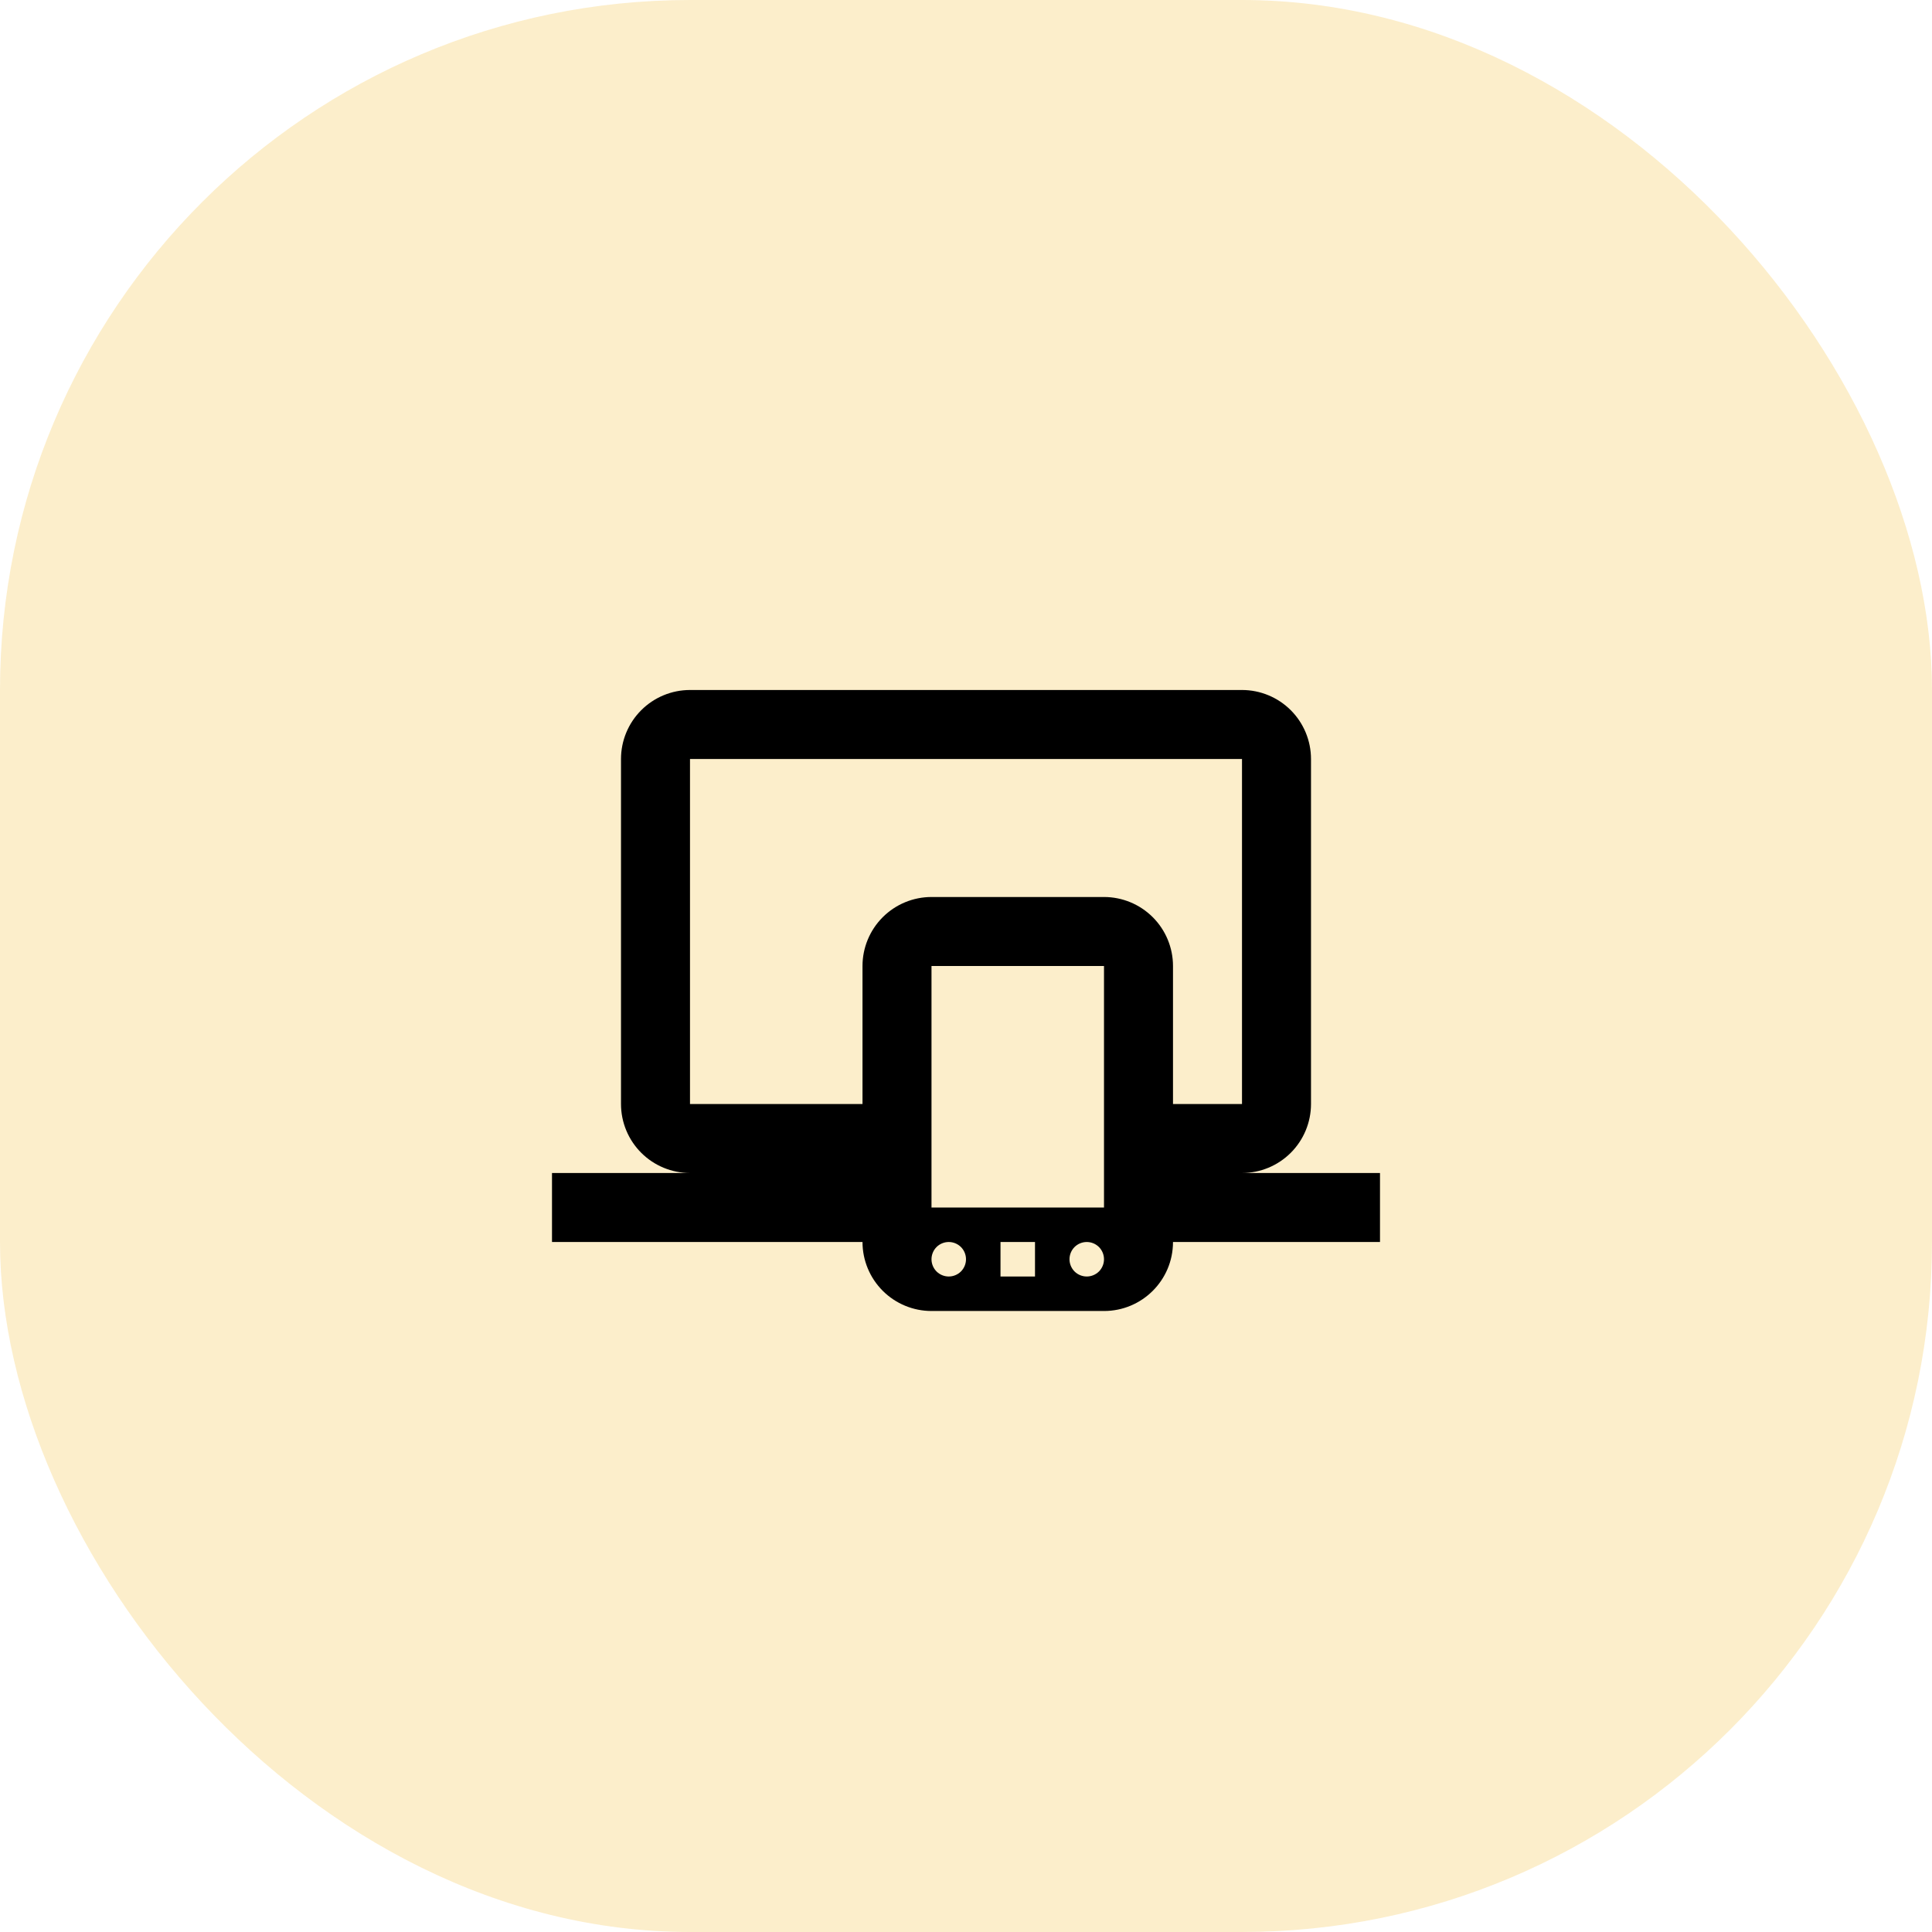 <svg width="56" height="56" viewBox="0 0 56 56" fill="none" xmlns="http://www.w3.org/2000/svg">
<rect width="56" height="56" rx="20" fill="#F5C551" fill-opacity="0.3"/>
<path d="M20 22V32H25V28C25 27.47 25.211 26.961 25.586 26.586C25.961 26.211 26.47 26 27 26H32C32.53 26 33.039 26.211 33.414 26.586C33.789 26.961 34 27.47 34 28V32H36V22H20ZM16 36V34H20C19.47 34 18.961 33.789 18.586 33.414C18.211 33.039 18 32.53 18 32V22C18 21.47 18.211 20.961 18.586 20.586C18.961 20.211 19.47 20 20 20H36C36.53 20 37.039 20.211 37.414 20.586C37.789 20.961 38 21.47 38 22V32C38 32.53 37.789 33.039 37.414 33.414C37.039 33.789 36.53 34 36 34H40V36H34C34 37.11 33.1 38 32 38H27C26.47 38 25.961 37.789 25.586 37.414C25.211 37.039 25 36.53 25 36H16ZM27.5 36C27.367 36 27.24 36.053 27.146 36.146C27.053 36.24 27 36.367 27 36.5C27 36.633 27.053 36.76 27.146 36.854C27.24 36.947 27.367 37 27.5 37C27.633 37 27.76 36.947 27.854 36.854C27.947 36.76 28 36.633 28 36.5C28 36.367 27.947 36.24 27.854 36.146C27.76 36.053 27.633 36 27.5 36ZM31.5 36C31.367 36 31.24 36.053 31.146 36.146C31.053 36.24 31 36.367 31 36.5C31 36.633 31.053 36.76 31.146 36.854C31.24 36.947 31.367 37 31.5 37C31.633 37 31.76 36.947 31.854 36.854C31.947 36.76 32 36.633 32 36.5C32 36.367 31.947 36.24 31.854 36.146C31.76 36.053 31.633 36 31.5 36ZM29 36V37H30V36H29ZM27 28V35H32V28H27Z" fill="black"/>
</svg>
